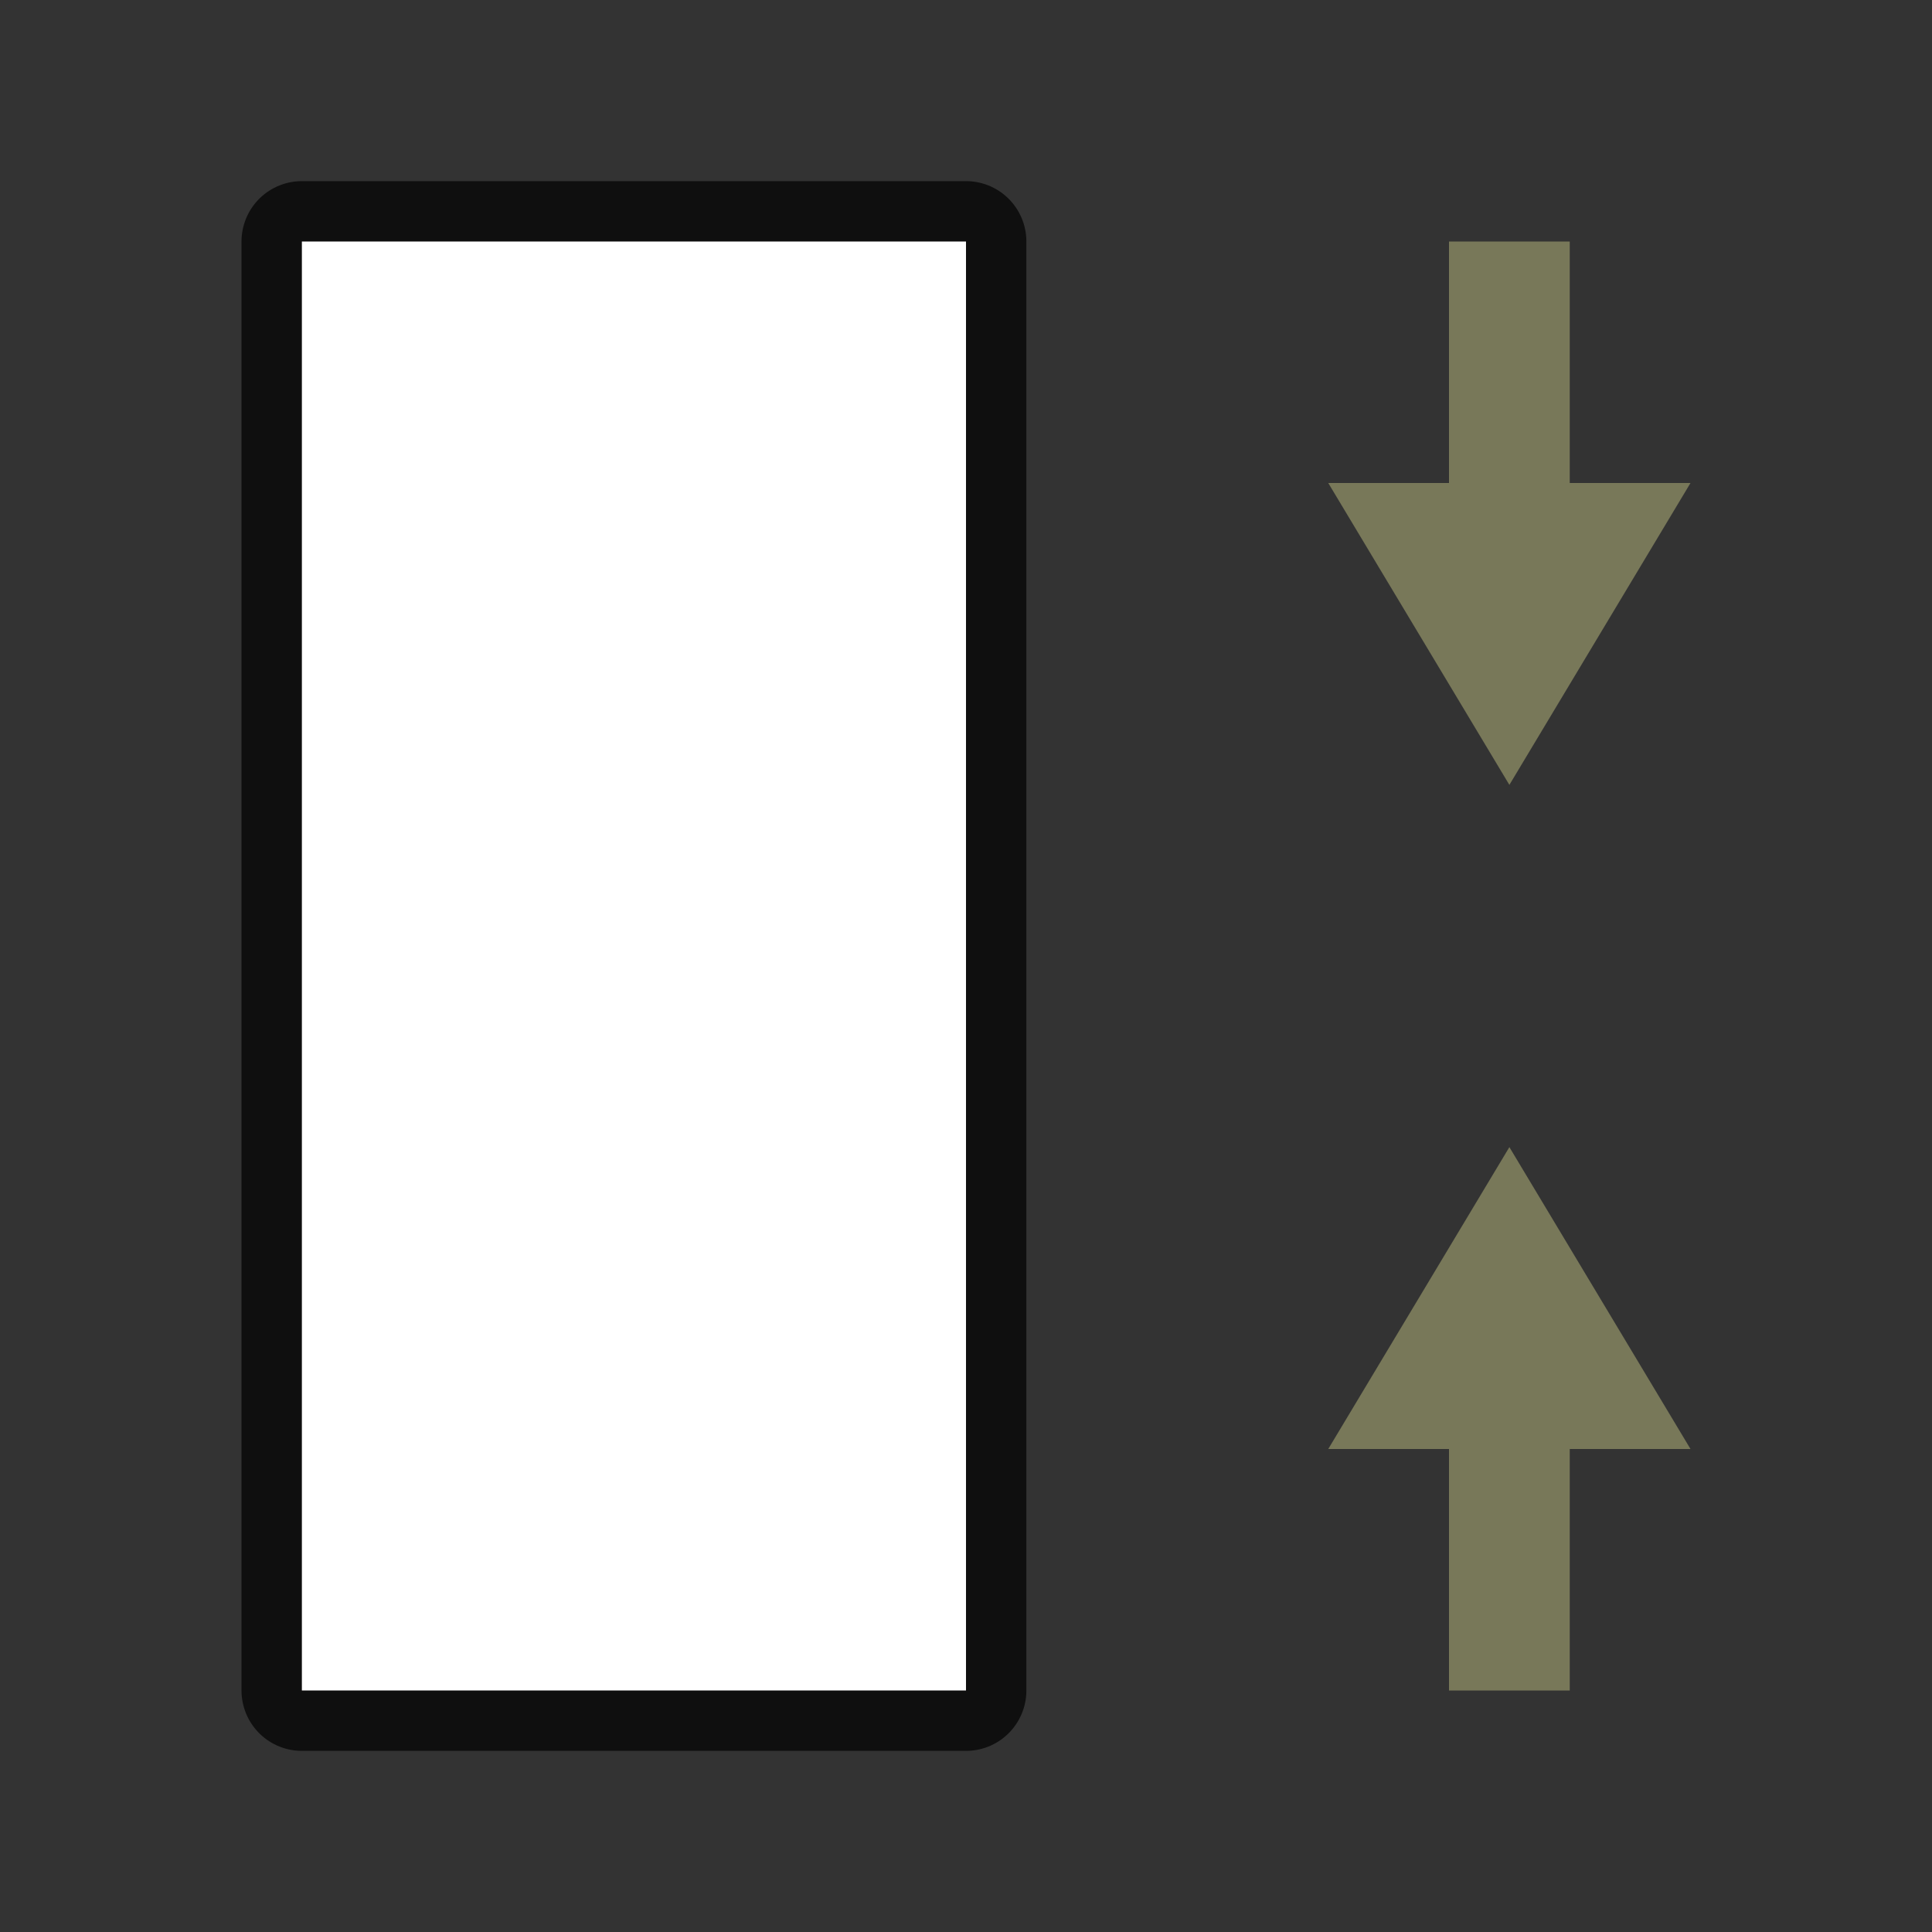 <svg xmlns="http://www.w3.org/2000/svg" viewBox="0 0 32 32"><rect x="0" y="0" width="32" height="32" fill="#333333" stroke="none"/><path style="opacity:.7;fill:#000;fill-opacity:1;stroke:#000;stroke-width:2;stroke-linejoin:round;stroke-miterlimit:4;stroke-dasharray:none;stroke-opacity:1" d="M5 4h11v24H5z"/><path d="M24 28v-4h-2l3-5 3 5h-2v4z" style="fill:#787859;fill-opacity:1"/><path style="fill:#fff;fill-opacity:1;stroke:none;stroke-width:2;stroke-linejoin:round;stroke-miterlimit:4;stroke-dasharray:none;stroke-opacity:1" d="M5 4h11v24H5z"/><path style="fill:#787859;fill-opacity:1" d="M24 4v4h-2l3 5 3-5h-2V4z"/></svg>
